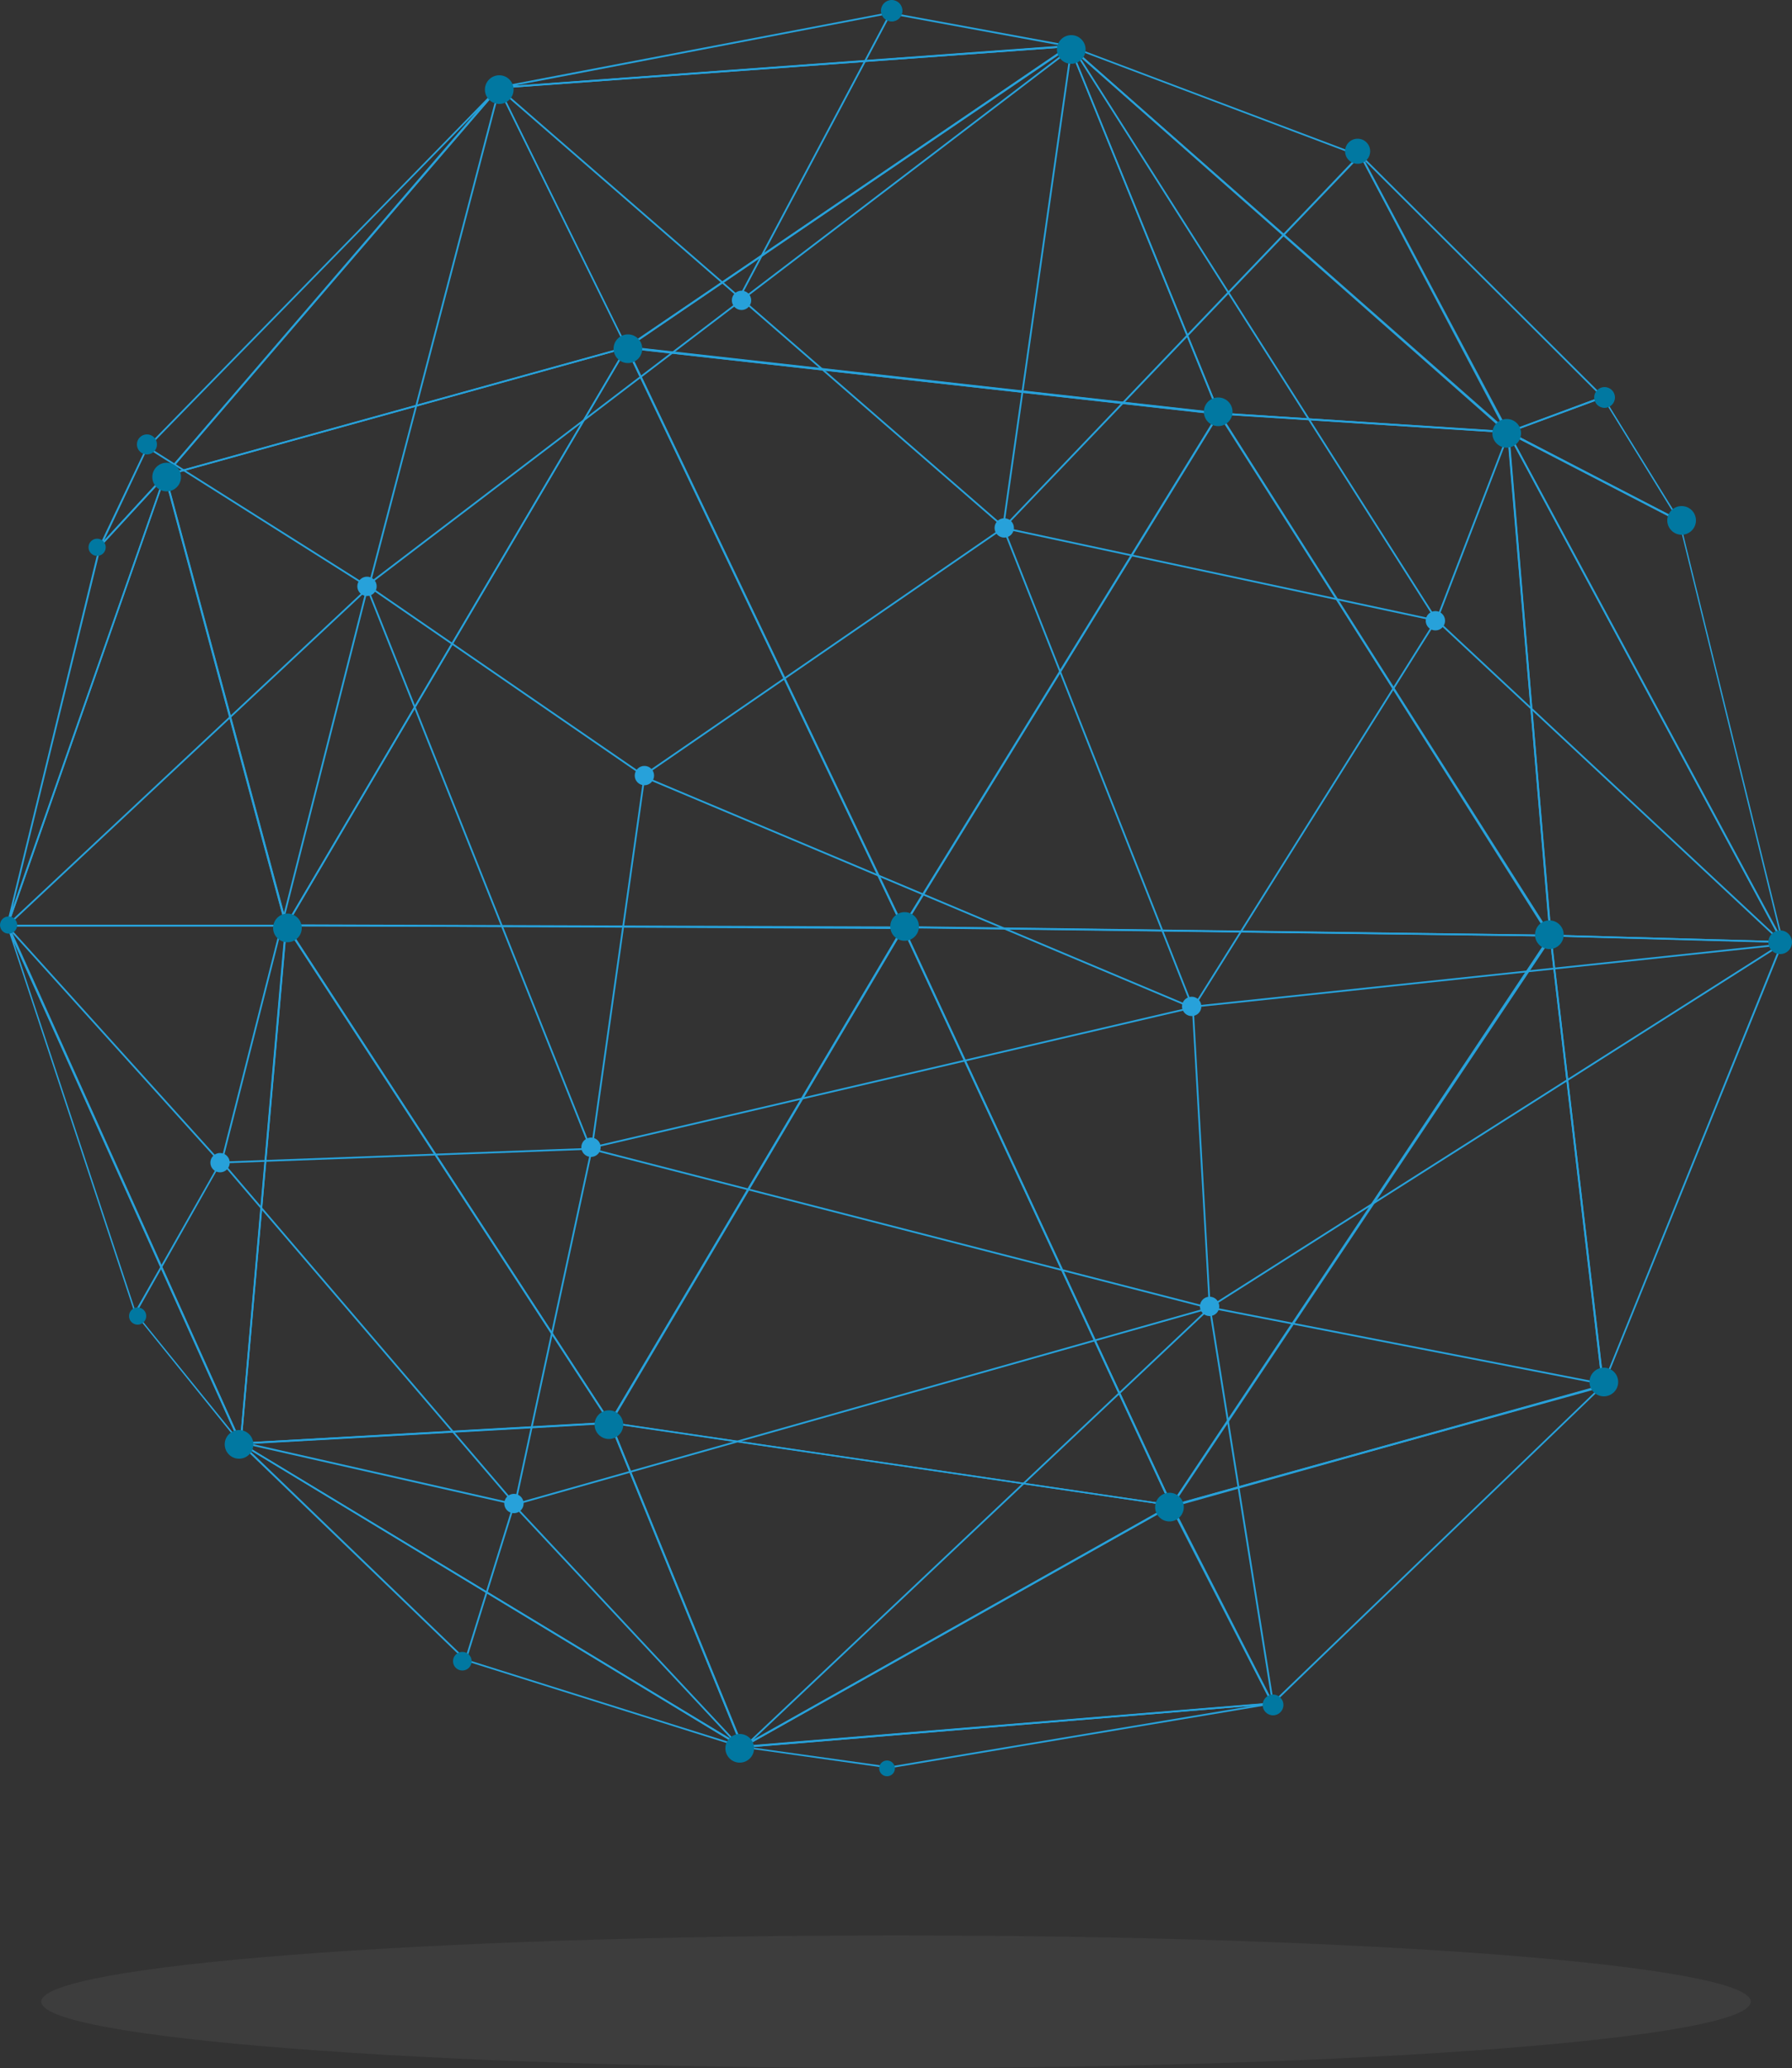 <?xml version="1.0" encoding="utf-8"?>
<!-- Generator: Adobe Illustrator 19.0.0, SVG Export Plug-In . SVG Version: 6.00 Build 0)  -->
<svg version="1.1" id="图层_1" xmlns="http://www.w3.org/2000/svg" xmlns:xlink="http://www.w3.org/1999/xlink" x="0px" y="0px"
	 viewBox="-696 -131 500 577" style="enable-background:new -696 -131 500 577;" xml:space="preserve">
<rect x="-696" y="-131" width="500" height="577" fill="#333333" stroke="none"/>
<style type="text/css">
	.st0{fill:none;enable-background:new    ;}
	.st1{opacity:5.000000e-002;fill:#FFFFFF;enable-background:new    ;}
	.st2{fill:#27A1DA;}
	.st3{fill:#0178A1;}
</style>
<path class="st0" d="z"/>
<g>
	<path class="st1" d="M-446,409c131.7,0,238.5,8.3,238.5,18.5S-314.3,446-446,446s-238.5-8.3-238.5-18.5S-577.7,409-446,409z"/>
	<g>
		<g>
			<g>
				<path class="st2" d="M-616.6,127.5l95.5-162.1l0.2,0.4l77.3,162.1l-0.4,0L-616.6,127.5z M-521.2-33.5l-94.5,160.4l171.3,0.6
					L-521.2-33.5z"/>
			</g>
			<g>
				<path class="st2" d="M-444.1,128.2l-0.2-0.4l-77.3-162.2l0.4,0l165.7,18.5l-0.2,0.3L-444.1,128.2z M-520.7-33.7l76.7,161
					l87.7-142.6L-520.7-33.7z"/>
			</g>
			<g>
				<path class="st2" d="M-355.5-15.3l-0.4,0l-166-18.5l0.6-0.4l123.8-84.3l0.1,0.3L-355.5-15.3z M-520.4-34.2l164.2,18.3
					l-41.4-101.8L-520.4-34.2z"/>
			</g>
			<g>
				<path class="st2" d="M-521.2-33.7l-0.1-0.3l-35.9-72.8l0.4,0l160.2-11.7L-521.2-33.7z M-556.5-106.3l35.4,71.9l122.6-83.4
					L-556.5-106.3z"/>
			</g>
			<g>
				<path class="st2" d="M-556.8-106.3l-0.1-0.5l109-20.8l0,0l52.3,9.6L-556.8-106.3z M-447.9-127.1l-104.6,20l153-11.1
					L-447.9-127.1z"/>
			</g>
			<g>
				<path class="st2" d="M-274.5-10.1l-81.5-5.3l-0.1-0.1l-42-103.4L-274.5-10.1z M-355.7-15.9l79.8,5.2l-121-106.5L-355.7-15.9z"/>
			</g>
			<g>
				<path class="st2" d="M-274.7-9.3l-124.1-109.5l82.7,31.2l0,0.1L-274.7-9.3z M-396.4-117.4l120,105.9l-40-75.7L-396.4-117.4z"/>
			</g>
			<g>
				<path class="st2" d="M-275.3-10.1l-41.9-78.7l68.9,68.7L-275.3-10.1z M-315.2-86.1l40.1,75.4l25.9-9.6L-315.2-86.1z"/>
			</g>
			<g>
				<path class="st2" d="M-226.8,15l-49.1-25.4l27.2-10.1L-226.8,15z M-274.6-10.4l46.5,24.1l-20.7-33.6L-274.6-10.4z"/>
			</g>
			<g>
				<path class="st2" d="M-262.9,130.3l-0.5,0l-181.1-2.4l0.2-0.4l88.4-143.7l0.2,0.3L-262.9,130.3z M-443.6,127.5l179.7,2.3
					l-92-144.9L-443.6,127.5z"/>
			</g>
			<g>
				<path class="st2" d="M-369.2,289.5l-0.2-0.4l-75.1-161.7l181.5,2.4l-0.2,0.4L-369.2,289.5z M-443.6,128l74.5,160.5l105.3-158.2
					L-443.6,128z"/>
			</g>
			<g>
				<path class="st2" d="M-525.7,266.5l-0.2-0.4L-616.6,127l0.4,0l172.6,0.7l-0.2,0.4L-525.7,266.5z M-615.7,127.4l89.9,138.1
					l81.3-137.3L-615.7,127.4z"/>
			</g>
			<g>
				<path class="st2" d="M-629.1,272l0-0.3l12.7-145.3l0.4,0.6l90.7,139.2l-0.4,0L-629.1,272z M-616,128l-12.6,143.5l102.4-5.7
					L-616,128z"/>
			</g>
			<g>
				<path class="st2" d="M-488.4,357l-141.3-85.5l0.8,0l103.3-5.8l0.1,0.2L-488.4,357z M-628,272l138.6,83.8l-36.5-89.5L-628,272z"
					/>
			</g>
			<g>
				<path class="st2" d="M-487,357.3l-79.2-24.9l-64.4-62L-487,357.3z M-565.9,332l75.1,23.6L-627,273.1L-565.9,332z"/>
			</g>
			<g>
				<path class="st2" d="M-627.8,273.4l-30.6-37.9l-35.7-108.3l0.5-0.2L-627.8,273.4z M-658,235.4l28.1,34.7l-62.3-138.4L-658,235.4
					z"/>
			</g>
			<g>
				<path class="st2" d="M-447.9,362.4L-447.9,362.4l-43.2-6.1l150.2-12.3l0.1,0.5L-447.9,362.4z M-486.6,356.5l38.7,5.4l101.1-16.9
					L-486.6,356.5z"/>
			</g>
			<g>
				<path class="st2" d="M-489,356.8l-37.1-91.1l0.4,0.1l157.3,23.1l-0.6,0.4L-489,356.8z M-525.3,266.3l36.6,89.7l118.9-66.9
					L-525.3,266.3z"/>
			</g>
			<g>
				<path class="st2" d="M-490,356.8l1-0.6l120-67.5l0.1,0.2l28.4,55.6l-0.4,0L-490,356.8z M-369.2,289.4l-118.6,66.7l146.5-12
					L-369.2,289.4z"/>
			</g>
			<g>
				<path class="st2" d="M-341,344.7l-0.2-0.3l-28.4-55.3l0.3-0.1l121.3-33.9l-0.7,0.7L-341,344.7z M-368.8,289.5l27.9,54.4
					l91.2-87.8L-368.8,289.5z"/>
			</g>
			<g>
				<path class="st2" d="M-628.7,272.7L-694.3,127h78.4l0,0.3L-628.7,272.7z M-693.5,127.5l64.5,143.3l12.6-143.3H-693.5z"/>
			</g>
			<g>
				<path class="st2" d="M-650.7,2.1l0.5-0.6l93.3-108.5l0.2,0.3l35.8,72.8L-650.7,2.1z M-556.9-106.1L-649.2,1.2l127.7-35.4
					L-556.9-106.1z"/>
			</g>
			<g>
				<path class="st2" d="M-615.8,127.5h-78.4l0.1-0.3l44.2-126.3L-615.8,127.5z M-693.6,127h77.1L-650,2.5L-693.6,127z"/>
			</g>
			<g>
				<path class="st2" d="M-693.7,127.3l-0.5-0.1l25.9-106l0,0l18.9-20.5L-693.7,127.3z M-667.8,21.4l-24.7,100.9l41.9-119.5
					L-667.8,21.4z"/>
			</g>
			<g>
				<path class="st2" d="M-668.9,22.6l13.7-28.8l98.2-100.5l0.4,0.3L-649.8,1.8L-668.9,22.6z M-654.8-5.9L-667,19.9l16.9-18.4
					l87.9-102.2L-654.8-5.9z"/>
			</g>
			<g>
				<path class="st2" d="M-616.2,127.8l-0.2-0.6L-650.2,1.5l0.2-0.1l129.4-35.9l-0.3,0.5L-616.2,127.8z M-649.6,1.8l33.6,124.7
					l94.4-160.2L-649.6,1.8z"/>
			</g>
			<g>
				<path class="st2" d="M-368.7,289.3l-0.5-0.1l-157-23.1l0.2-0.3l82-138.5l0.2,0.5L-368.7,289.3z M-525.4,265.8l155.8,22.9
					L-444,128.5L-525.4,265.8z"/>
			</g>
			<g>
				<path class="st2" d="M-369.7,289.5l0.4-0.6L-263.2,130l0.1,0.7l14.7,125.2l-0.2,0.1L-369.7,289.5z M-263.5,131.4l-105,157.3
					l119.5-33.2L-263.5,131.4z"/>
			</g>
			<g>
				<path class="st2" d="M-248.9,256.6l-14.8-126.8l65.2,1.8l0.1,0.3L-248.9,256.6z M-263.1,130.3l14.5,124.3l49.6-122.6
					L-263.1,130.3z"/>
			</g>
			<g>
				<path class="st2" d="M-263,131.7l-0.5-0.9l-92.7-146.7l81.3,5.2l0,0.2L-263,131.7z M-355.4-15.3l91.7,145l-11.7-139.9
					L-355.4-15.3z"/>
			</g>
			<g>
				<path class="st2" d="M-198.6,132.1l-65-1.8l-12-141.9L-198.6,132.1z M-263.1,129.8l64.1,1.8L-274.9-9.3L-263.1,129.8z"/>
			</g>
			<g>
				<path class="st2" d="M-198.4,131.9l-0.5,0l-77-143l48.6,25.2l0,0.1L-198.4,131.9z M-274.6-9.8l75.3,139.8l-28.3-115.5
					L-274.6-9.8z"/>
			</g>
		</g>
		<g>
			<g>
				
					<rect x="-575.4" y="-108.5" transform="matrix(0.967 0.253 -0.253 0.967 -28.091 144.56)" class="st2" width="0.5" height="143.4"/>
				
					<rect x="-495.5" y="-166.6" transform="matrix(0.606 0.795 -0.795 0.606 -229.251 377.124)" class="st2" width="0.5" height="247.5"/>
				
					<rect x="-601.7" y="58.8" transform="matrix(0.824 0.567 -0.567 0.824 -64.216 324.852)" class="st2" width="93.6" height="0.5"/>
				
					<rect x="-466.4" y="-10.1" transform="matrix(0.567 0.824 -0.824 0.567 -159.773 405.922)" class="st2" width="0.5" height="122"/>
				
					<rect x="-406.8" y="-118.9" transform="matrix(0.99 0.141 -0.141 0.99 -11.238 56.761)" class="st2" width="0.5" height="135.8"/>
				
					<rect x="-579.7" y="-45.2" transform="matrix(0.755 0.656 -0.656 0.755 -148.57 307.906)" class="st2" width="186.6" height="0.5"/>
				
					<rect x="-461.5" y="82.9" transform="matrix(0.367 0.93 -0.93 0.367 -169.291 415.071)" class="st2" width="143.9" height="0.5"/>
				
					<rect x="-522.8" y="117.6" transform="matrix(0.922 0.388 -0.388 0.922 11.266 179.888)" class="st2" width="166.1" height="0.5"/>
				
					<rect x="-523.9" y="85.1" transform="matrix(0.99 0.14 -0.14 0.99 14.108 74.836)" class="st2" width="0.5" height="104.8"/>
				
					<rect x="-447.4" y="83.5" transform="matrix(0.227 0.974 -0.974 0.227 -180.402 566.683)" class="st2" width="0.5" height="172.4"/>
				
					<rect x="-643.9" y="10.9" transform="matrix(0.683 0.73 -0.73 0.683 -145.469 495.249)" class="st2" width="0.5" height="138.1"/>
				
					<rect x="-646.6" y="110.7" transform="matrix(0.37 0.929 -0.929 0.37 -251.336 592.383)" class="st2" width="168.7" height="0.5"/>
				
					<rect x="-417.4" y="28.9" transform="matrix(0.978 0.209 -0.209 0.978 -1.769 75.032)" class="st2" width="123.5" height="0.5"/>
				
					<rect x="-329.5" y="32.3" transform="matrix(0.847 0.531 -0.531 0.847 0.759 189.498)" class="st2" width="0.5" height="127.6"/>
				
					<rect x="-441.2" y="-38.3" transform="matrix(0.536 0.844 -0.844 0.536 -192.63 274.511)" class="st2" width="190" height="0.5"/>
				
					<rect x="-285.4" y="-12.3" transform="matrix(0.933 0.359 -0.359 0.933 -13.355 103.484)" class="st2" width="0.5" height="56.3"/>
				
					<rect x="-313" y="86.8" transform="matrix(0.731 0.682 -0.682 0.731 -6.997 191.874)" class="st2" width="131.9" height="0.5"/>
				
					<rect x="-281.2" y="58.3" transform="matrix(0.105 0.994 -0.994 0.105 -111.148 405.647)" class="st2" width="0.5" height="165.4"/>
				
					<rect x="-402.8" y="191.7" transform="matrix(5.641146e-002 0.998 -0.998 5.641146e-002 -148.889 541.355)" class="st2" width="83.8" height="0.5"/>
				
					<rect x="-359.5" y="244.2" transform="matrix(0.982 0.191 -0.191 0.982 41.058 62.383)" class="st2" width="112.1" height="0.5"/>
				
					<rect x="-278.9" y="88.2" transform="matrix(0.536 0.844 -0.844 0.536 25.072 320.192)" class="st2" width="0.5" height="189.3"/>
				<polygon class="st2" points="-341.1,344.1 -358.7,233.8 -358.2,233.7 -340.6,344 				"/>
				
					<rect x="-424" y="205.6" transform="matrix(0.686 0.727 -0.727 0.686 81.808 400.829)" class="st2" width="0.5" height="179.4"/>
				
					<rect x="-533.9" y="211.3" transform="matrix(0.969 0.249 -0.249 0.969 38.679 117.474)" class="st2" width="178.2" height="0.5"/>
				
					<rect x="-542.1" y="188.2" transform="matrix(0.977 0.211 -0.211 0.977 38.256 119.818)" class="st2" width="0.5" height="101.6"/>
				
					<rect x="-567.4" y="322.5" transform="matrix(0.683 0.731 -0.731 0.683 70.555 482.964)" class="st2" width="93.1" height="0.5"/>
				
					<rect x="-559.7" y="287.6" transform="matrix(0.955 0.297 -0.297 0.955 67.04 180.472)" class="st2" width="0.5" height="45.7"/>
				<polygon class="st2" points="-552.7,288.9 -628.7,271.7 -628.6,271.2 -552.6,288.4 				"/>
				
					<rect x="-455.8" y="160.3" transform="matrix(0.272 0.962 -0.962 0.272 -80.282 628.548)" class="st2" width="0.5" height="201.7"/>
				
					<rect x="-656.4" y="240.7" transform="matrix(0.65 0.759 -0.759 0.65 -24.409 534.948)" class="st2" width="125.7" height="0.5"/>
				
					<rect x="-583" y="139.6" transform="matrix(3.717428e-002 0.999 -0.999 3.717428e-002 -369.915 766.497)" class="st2" width="0.5" height="103.4"/>
				
					<rect x="-614.2" y="30" transform="matrix(0.969 0.246 -0.246 0.969 8.9 154.563)" class="st2" width="0.5" height="165.8"/>
				
					<rect x="-708.5" y="160" transform="matrix(0.67 0.742 -0.742 0.67 -100.219 545.94)" class="st2" width="88.8" height="0.5"/>
				<polygon class="st2" points="-658.1,235.6 -658.6,235.4 -634.6,193.1 -634.2,193.3 				"/>
				<polygon class="st2" points="-593.6,32.8 -655.2,-6.1 -654.9,-6.5 -593.3,32.4 				"/>
				
					<rect x="-469.1" y="-132.7" transform="matrix(0.883 0.469 -0.469 0.883 -95.75 209.688)" class="st2" width="0.5" height="90.6"/>
				<polygon class="st2" points="-415.8,16.4 -416.2,16.1 -316.6,-88.1 -316.2,-87.7 				"/>
			</g>
			<g>
				<circle class="st2" cx="-516.2" cy="85.4" r="2.7"/>
				<circle class="st2" cx="-593.6" cy="32.6" r="2.7"/>
				<circle class="st2" cx="-531.1" cy="189.1" r="2.7"/>
				<circle class="st2" cx="-634.6" cy="193.4" r="2.7"/>
				<circle class="st2" cx="-552.6" cy="288.5" r="2.7"/>
				<circle class="st2" cx="-358.5" cy="233.5" r="2.7"/>
				<circle class="st2" cx="-363.5" cy="149.8" r="2.7"/>
				<circle class="st2" cx="-415.8" cy="16.3" r="2.7"/>
				<circle class="st2" cx="-295.5" cy="42.2" r="2.7"/>
				<circle class="st2" cx="-489.1" cy="-47.2" r="2.7"/>
			</g>
		</g>
		<g>
			<circle class="st3" cx="-199.3" cy="131.9" r="3.3"/>
			<circle class="st3" cx="-263.7" cy="129.8" r="4"/>
			<circle class="st3" cx="-369.7" cy="289.5" r="4"/>
			<circle class="st3" cx="-248.5" cy="254.6" r="4"/>
			<circle class="st3" cx="-340.8" cy="344.7" r="2.9"/>
			<circle class="st3" cx="-448.5" cy="362.4" r="2.2"/>
			<circle class="st3" cx="-489.6" cy="356.8" r="4"/>
			<circle class="st3" cx="-567" cy="332.5" r="2.6"/>
			<circle class="st3" cx="-526.1" cy="266.5" r="4"/>
			<circle class="st3" cx="-629.3" cy="272" r="4"/>
			<circle class="st3" cx="-657.6" cy="236.2" r="2.4"/>
			<circle class="st3" cx="-443.6" cy="127.5" r="4"/>
			<circle class="st3" cx="-615.8" cy="127.9" r="4"/>
			<circle class="st3" cx="-693.6" cy="127.1" r="2.4"/>
			<circle class="st3" cx="-649.5" cy="2.1" r="4"/>
			<circle class="st3" cx="-520.8" cy="-33.7" r="4"/>
			<circle class="st3" cx="-556.7" cy="-106" r="4"/>
			<circle class="st3" cx="-447.2" cy="-128" r="3"/>
			<circle class="st3" cx="-397.1" cy="-117.2" r="4"/>
			<circle class="st3" cx="-356.1" cy="-16.1" r="4"/>
			<circle class="st3" cx="-317.2" cy="-88.8" r="3.5"/>
			<circle class="st3" cx="-275.6" cy="-10.1" r="4"/>
			<circle class="st3" cx="-248.3" cy="-20.1" r="2.9"/>
			<circle class="st3" cx="-226.8" cy="14.2" r="4"/>
			<circle class="st3" cx="-655" cy="-7" r="2.8"/>
			<circle class="st3" cx="-668.9" cy="21.7" r="2.4"/>
		</g>
	</g>
</g>
</svg>
